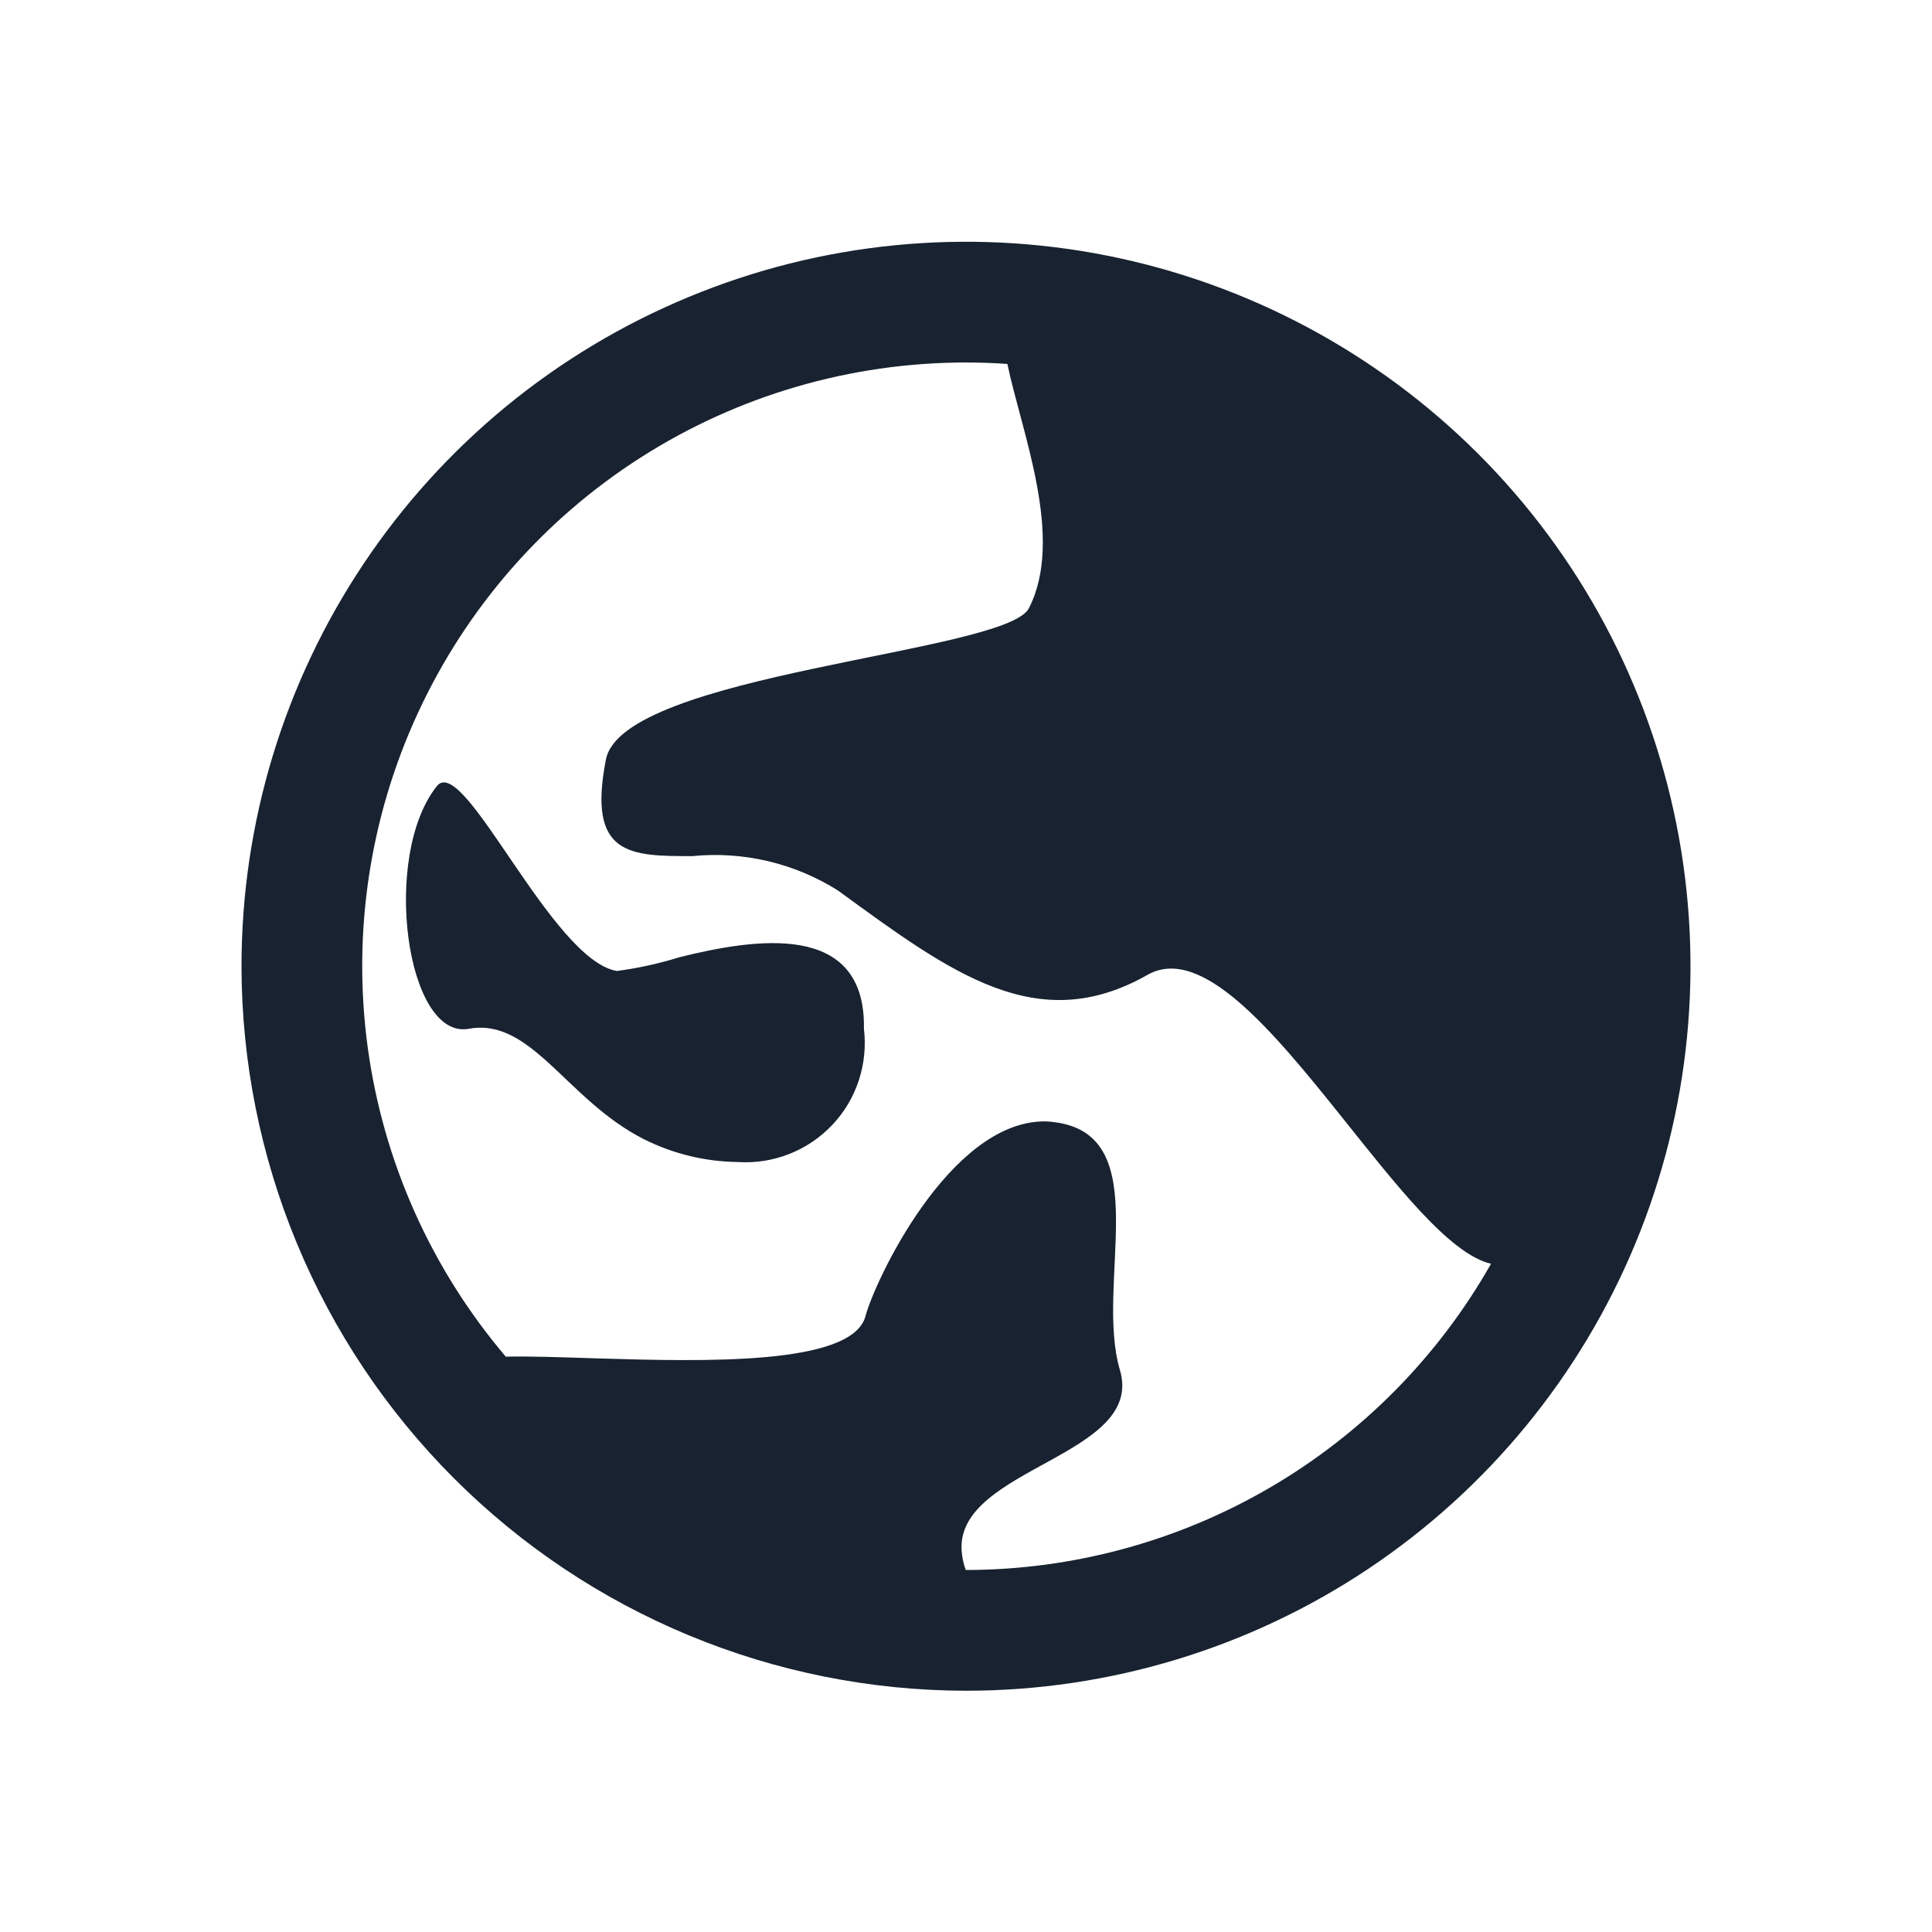 <svg width="24" height="24" viewBox="0 0 24 24" fill="none" xmlns="http://www.w3.org/2000/svg">
<path d="M3 12.003C3 10.223 3.528 8.483 4.517 7.003C5.506 5.523 6.911 4.37 8.556 3.689C10.2 3.007 12.01 2.829 13.756 3.176C15.502 3.524 17.105 4.381 18.364 5.639C19.623 6.898 20.48 8.502 20.827 10.248C21.174 11.993 20.996 13.803 20.315 15.448C19.634 17.092 18.48 18.498 17 19.487C15.52 20.476 13.78 21.003 12 21.003C9.614 21 7.326 20.051 5.639 18.364C3.952 16.677 3.003 14.389 3 12.003H3ZM13.114 13.942C14.364 14.114 13.596 15.948 13.912 17.019C14.229 18.089 11.89 18.23 11.945 19.253C11.95 19.338 11.967 19.422 11.997 19.503C13.324 19.502 14.627 19.149 15.773 18.481C16.919 17.813 17.868 16.853 18.522 15.699C18.008 15.579 17.348 14.725 16.665 13.872C15.808 12.801 14.92 11.729 14.253 12.111C12.893 12.882 11.836 12.105 10.411 11.063C9.872 10.723 9.235 10.572 8.601 10.635C7.83 10.635 7.292 10.635 7.527 9.435C7.735 8.366 12.462 8.115 12.778 7.562C13.232 6.689 12.686 5.355 12.514 4.521C12.343 4.509 12.171 4.503 12 4.503C10.569 4.503 9.167 4.912 7.961 5.682C6.755 6.452 5.795 7.552 5.194 8.851C4.592 10.149 4.375 11.593 4.568 13.011C4.761 14.429 5.356 15.762 6.283 16.853C6.569 16.846 6.969 16.86 7.406 16.874C8.777 16.916 10.568 16.959 10.749 16.359C10.857 15.931 11.792 13.93 12.977 13.93C13.023 13.931 13.069 13.935 13.114 13.942ZM7.998 14.151C7.037 13.664 6.603 12.638 5.824 12.78C5.045 12.922 4.735 10.632 5.427 9.765C5.761 9.348 6.848 11.924 7.663 12.062C7.927 12.027 8.188 11.97 8.443 11.89C9.372 11.661 10.757 11.433 10.732 12.78C10.758 12.996 10.736 13.215 10.668 13.422C10.6 13.629 10.487 13.818 10.337 13.976C10.187 14.134 10.005 14.257 9.802 14.336C9.599 14.416 9.382 14.449 9.165 14.435C8.759 14.43 8.36 14.333 7.998 14.151Z" fill="#182230"/>
</svg>
